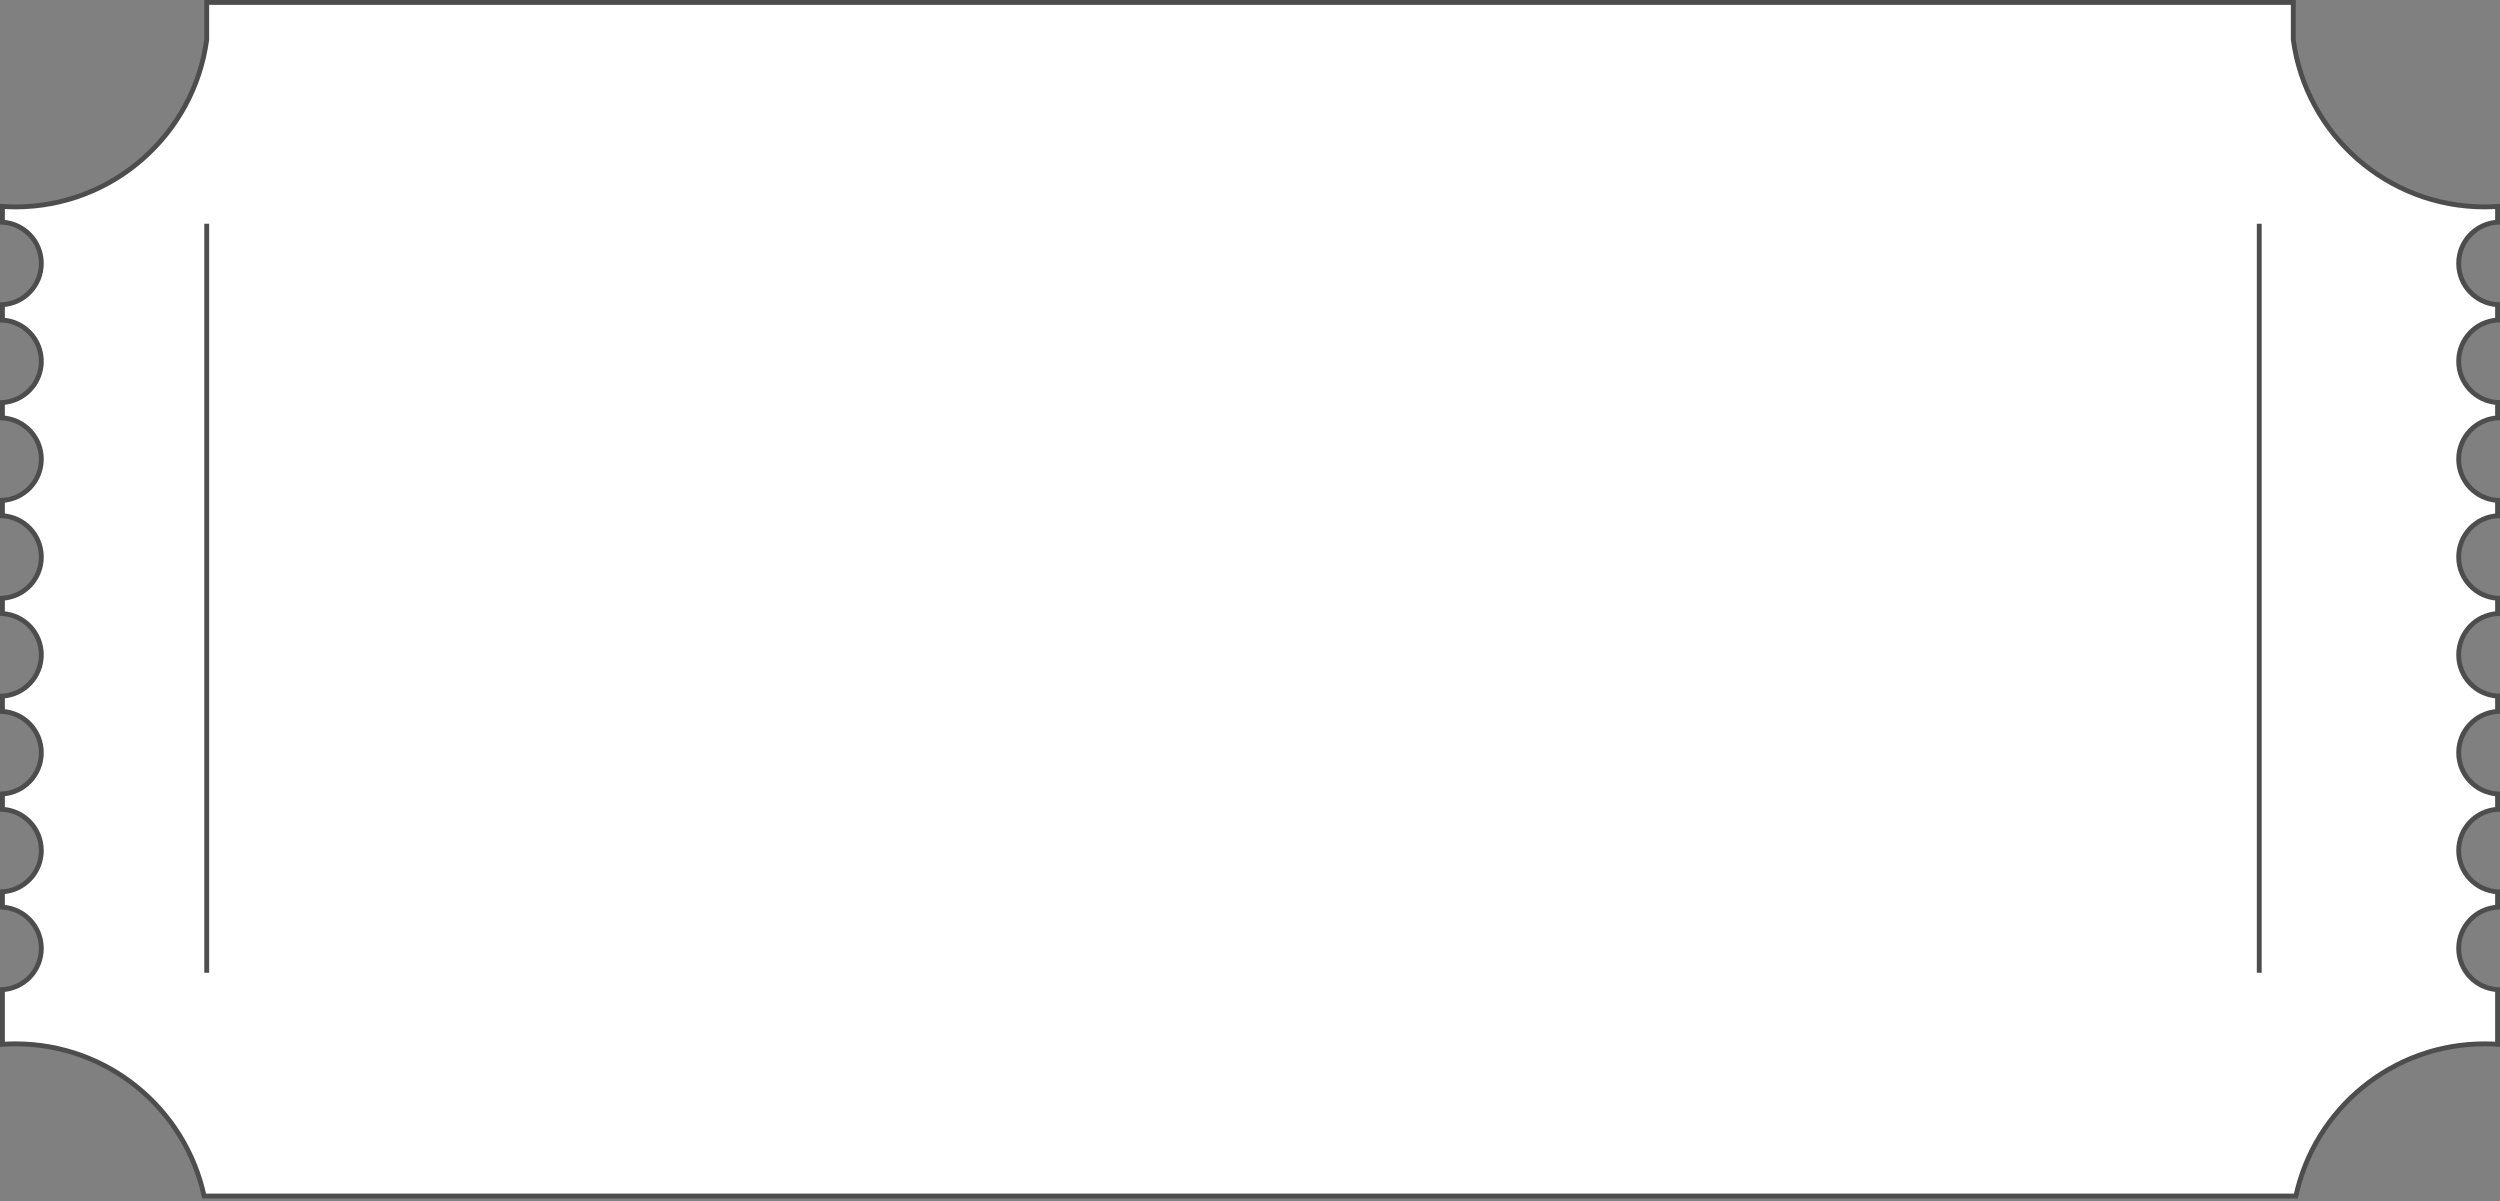 <svg width="514" height="247" viewBox="0 0 514 247" fill="none" xmlns="http://www.w3.org/2000/svg">
<rect x="0" y="0" width="514" height="247" fill="#808080" stroke="none"/>
<path d="M471.501 8.119V8.153L471.506 8.186C474.126 27.586 490.738 42.54 510.849 42.54C511.742 42.54 512.624 42.501 513.5 42.441V45.682C509.04 45.941 505.505 49.638 505.505 54.163C505.505 58.689 509.04 62.385 513.5 62.644V65.801C509.04 66.06 505.505 69.756 505.505 74.282C505.505 78.807 509.04 82.504 513.5 82.762V85.92C509.04 86.178 505.505 89.875 505.505 94.4C505.505 98.926 509.04 102.622 513.5 102.881V106.038C509.04 106.297 505.505 109.993 505.505 114.519C505.505 119.044 509.04 122.741 513.5 122.999V126.157C509.04 126.415 505.505 130.112 505.505 134.637C505.505 139.163 509.04 142.859 513.5 143.118V146.275C509.04 146.534 505.505 150.23 505.505 154.756C505.505 159.281 509.04 162.978 513.5 163.237V166.394C509.04 166.652 505.505 170.349 505.505 174.875C505.505 179.4 509.04 183.097 513.5 183.355V186.512C509.04 186.771 505.505 190.467 505.505 194.993C505.505 199.519 509.04 203.215 513.5 203.474V214.711C512.623 214.65 511.742 214.612 510.849 214.612C491.813 214.612 475.896 228.014 472.036 245.904H41.964C38.105 228.014 22.201 214.612 3.151 214.612C2.258 214.612 1.376 214.65 0.5 214.711V203.474C4.96 203.215 8.495 199.519 8.495 194.993C8.495 190.467 4.96 186.771 0.5 186.512V183.355C4.96 183.097 8.495 179.4 8.495 174.875C8.495 170.349 4.96 166.652 0.5 166.394V163.237C4.96 162.978 8.495 159.281 8.495 154.756C8.495 150.23 4.96 146.534 0.5 146.275V143.118C4.96 142.859 8.495 139.163 8.495 134.637C8.495 130.112 4.96 126.415 0.5 126.157V122.999C4.96 122.741 8.495 119.044 8.495 114.519C8.495 109.993 4.96 106.297 0.5 106.038V102.881C4.96 102.622 8.495 98.926 8.495 94.4C8.495 89.875 4.96 86.178 0.5 85.92V82.762C4.96 82.504 8.495 78.807 8.495 74.282C8.495 69.756 4.96 66.06 0.5 65.801V62.644C4.96 62.385 8.495 58.689 8.495 54.163C8.495 49.638 4.96 45.941 0.5 45.682V42.441C1.376 42.501 2.258 42.54 3.151 42.54C23.262 42.54 39.874 27.586 42.494 8.186L42.498 8.153V8.119V0.5H471.501V8.119Z" fill="white" stroke="#4D4D4D"/>
<line x1="42.5" y1="46" x2="42.5" y2="200" stroke="#4D4D4D"/>
<line x1="464.5" y1="46" x2="464.5" y2="200" stroke="#4D4D4D"/>
</svg>
